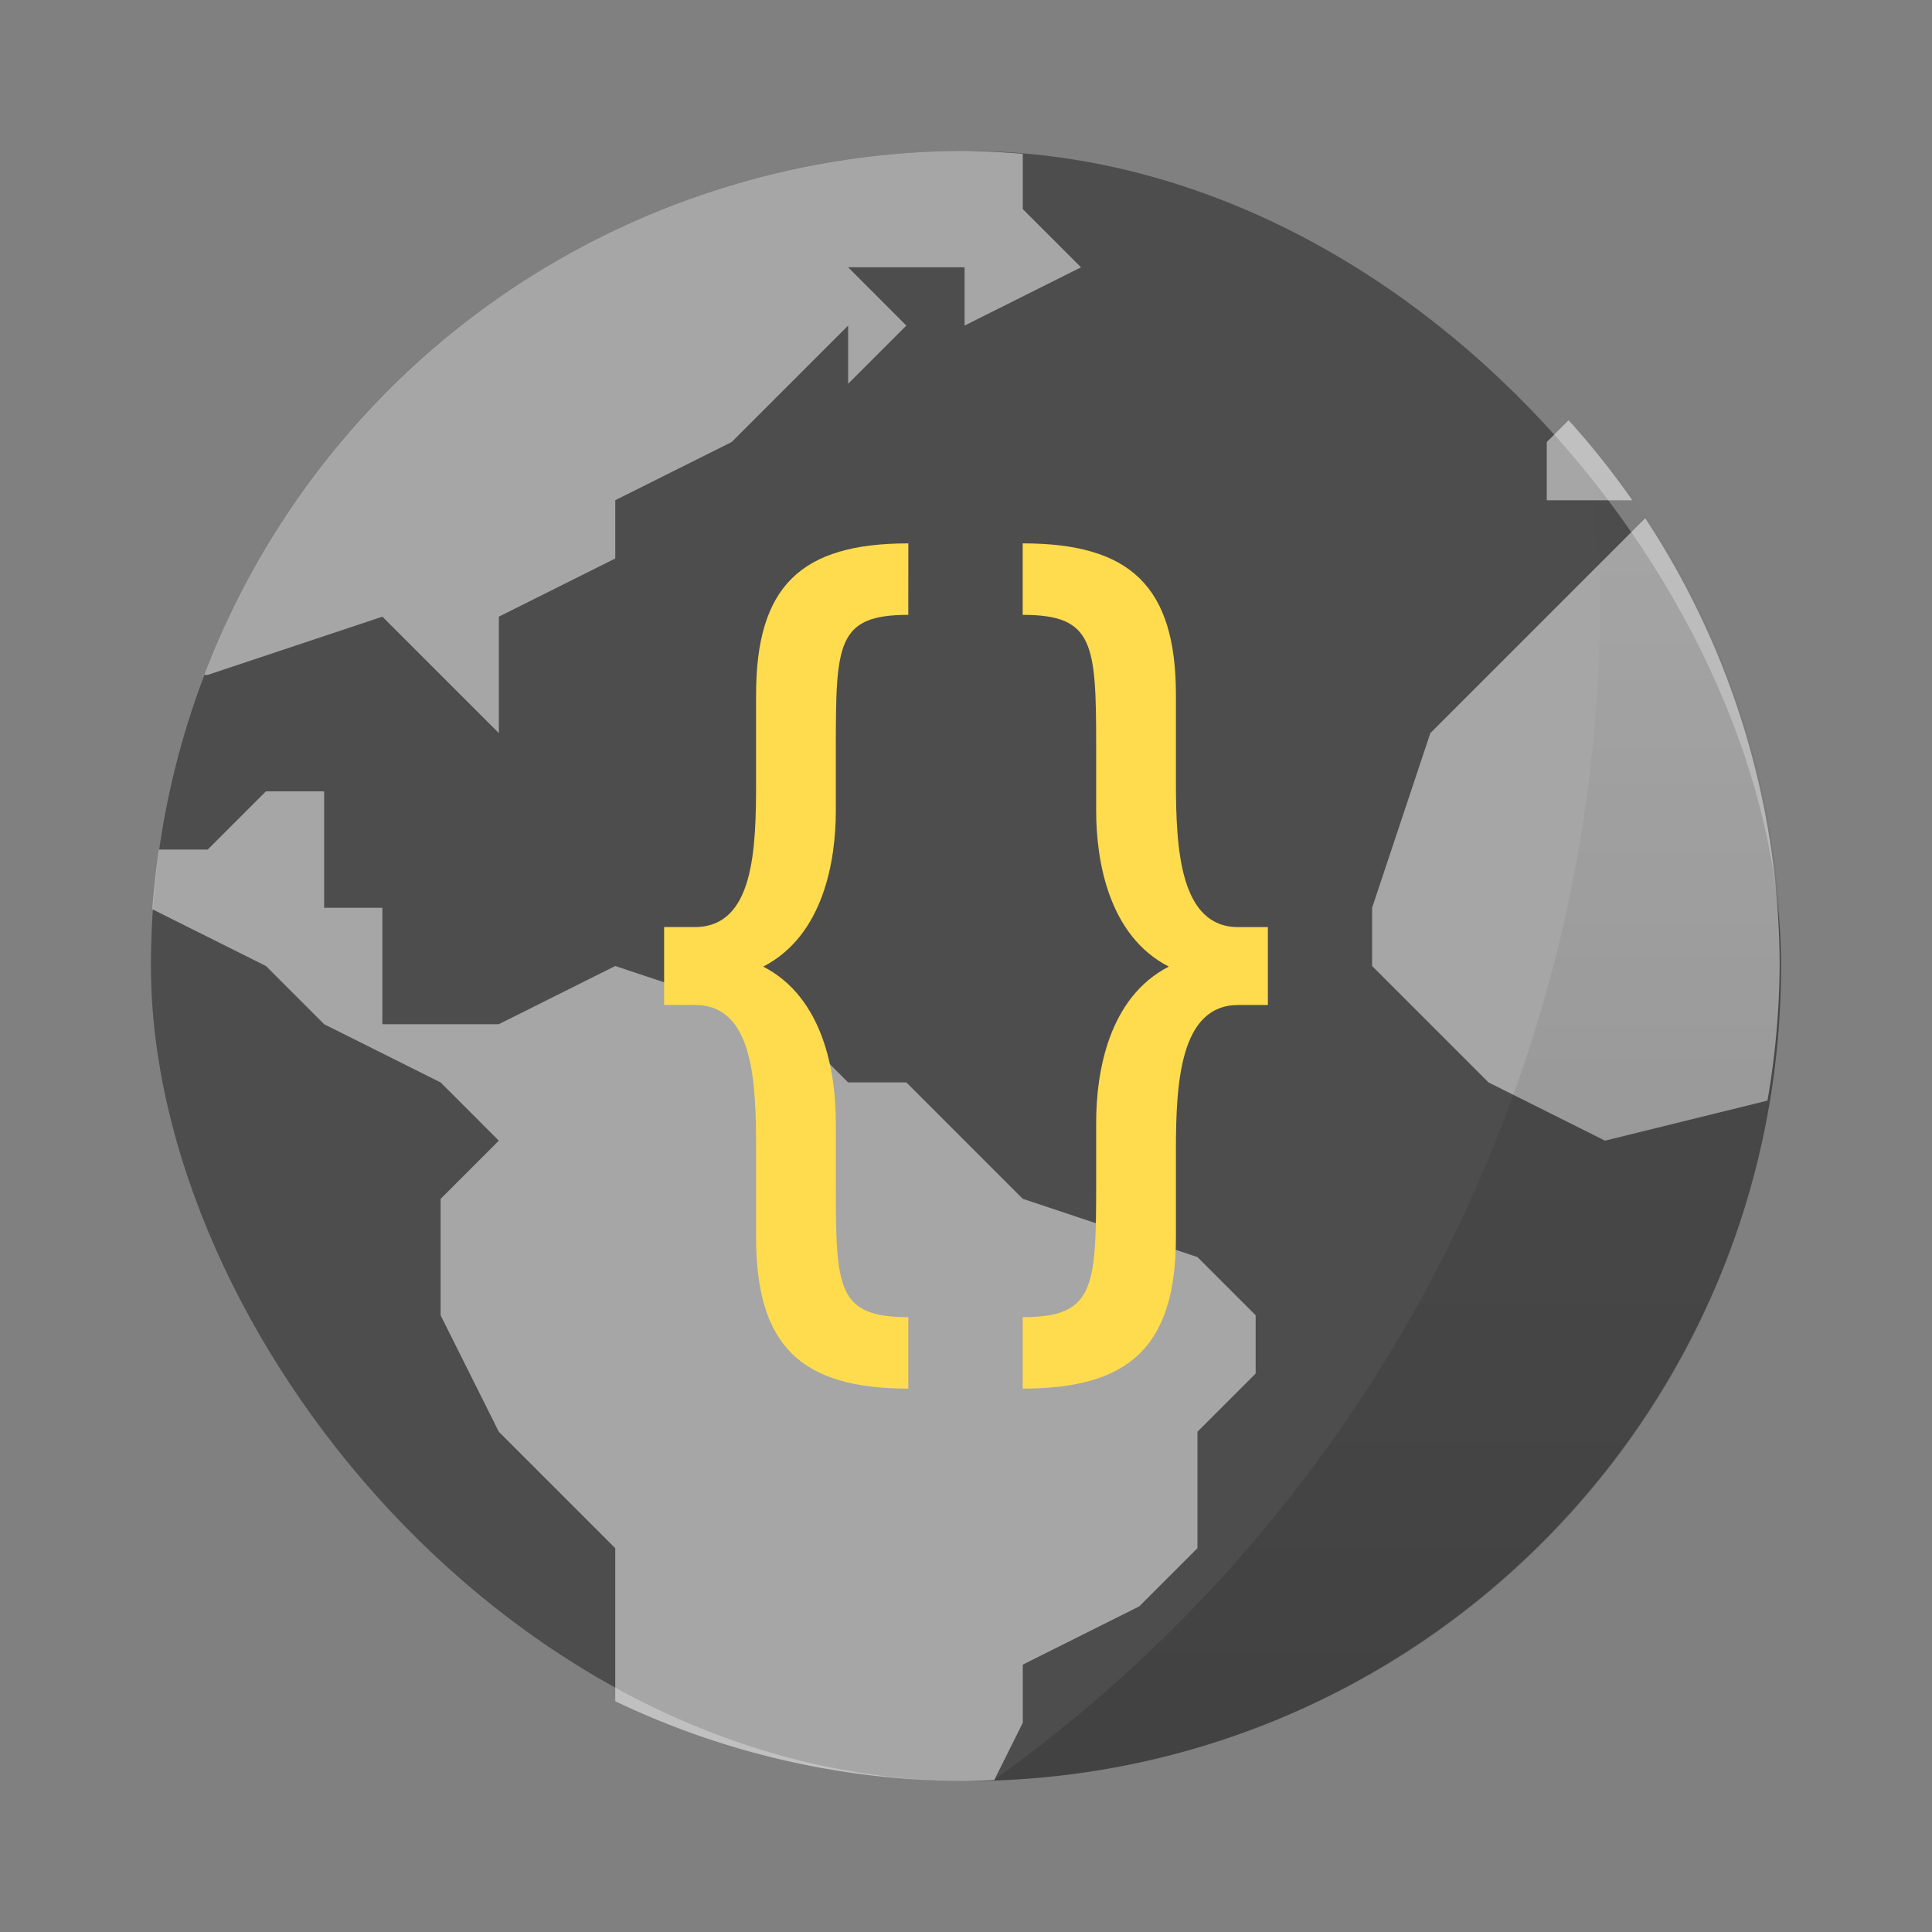 <svg width="64" height="64" xmlns="http://www.w3.org/2000/svg"><rect width="100%" height="100%" fill="#808080" stroke="none"/><defs><linearGradient id="a" x1="40" x2="40" y1="59" y2="15" gradientUnits="userSpaceOnUse"><stop offset="0"/><stop stop-opacity="0" offset="1"/></linearGradient></defs><rect x="5" y="5" width="54" height="54" rx="27" fill="#4d4d4d"/><path d="M31.953 5A27 27 0 0 0 6.768 22.357h.114l5.785-1.929 3.858 3.857v-3.857l3.857-1.928v-1.93l3.857-1.928 3.857-3.857v1.928l1.928-1.928-1.928-1.93h3.857v1.93l3.857-1.93-1.929-1.928V5.096A27 27 0 0 0 31.953 5zm20.009 8.92-.723.723v1.928h2.833a27 27 0 0 0-2.11-2.651zm2.538 3.247-7.118 7.119-1.929 5.785V32l3.857 3.857 3.857 1.929 5.383-1.327a27 27 0 0 0 .403-4.46A27 27 0 0 0 54.5 17.168zM8.81 26.214l-1.929 1.929H5.265a27.18 27.18 0 0 0-.218 1.973v.004L8.81 32l1.929 1.929 3.857 1.928 1.928 1.929-1.928 1.928v3.858l1.928 3.857 3.857 3.857v5.07A27 27 0 0 0 31.952 59c.328-.006.656-.017.984-.035l.945-1.894v-1.928l3.857-1.929 1.929-1.929v-3.857l1.928-1.928v-1.93l-1.928-1.928-5.786-1.929-3.857-3.857h-1.929l-1.928-1.929L20.38 32l-3.857 1.928h-3.857v-3.857h-1.929v-3.857z" fill="#fff" opacity=".5"/><path d="M52.631 14.553a48 48 0 0 1 .37 5.445L7.794 20H53a48 48 0 0 1-20.09 38.977C47.442 58.5 59 46.653 59 32a26.907 26.907 0 0 0-6.369-17.447z" fill="url(#a)" opacity=".15"/><path d="M30.09 18c-3.554 0-5.044 1.412-5.044 5.02v2.882c0 2.228-.068 4.808-2.03 4.808H22v2.58h1.016c1.962 0 2.03 2.58 2.03 4.808v2.882c0 3.608 1.49 5.02 5.044 5.02v-2.368c-2.37 0-2.402-.956-2.402-4.42V37.18c0-1.662-.41-4.136-2.406-5.16 1.996-1.026 2.406-3.502 2.406-5.164v-2.068c0-3.464.032-4.42 2.4-4.42zm3.788 0v2.368c2.37 0 2.434.956 2.434 4.42v2.068c0 1.66.41 4.14 2.406 5.164-1.996 1.024-2.406 3.498-2.406 5.16v2.032c0 3.464-.064 4.42-2.434 4.42V46c3.554 0 5.076-1.412 5.076-5.02V38.1c0-2.228.136-4.808 2.066-4.808H42v-2.58h-.98c-1.93 0-2.066-2.58-2.066-4.808V23.02c0-3.608-1.52-5.02-5.076-5.02z" fill="#ffdb4e"/></svg>